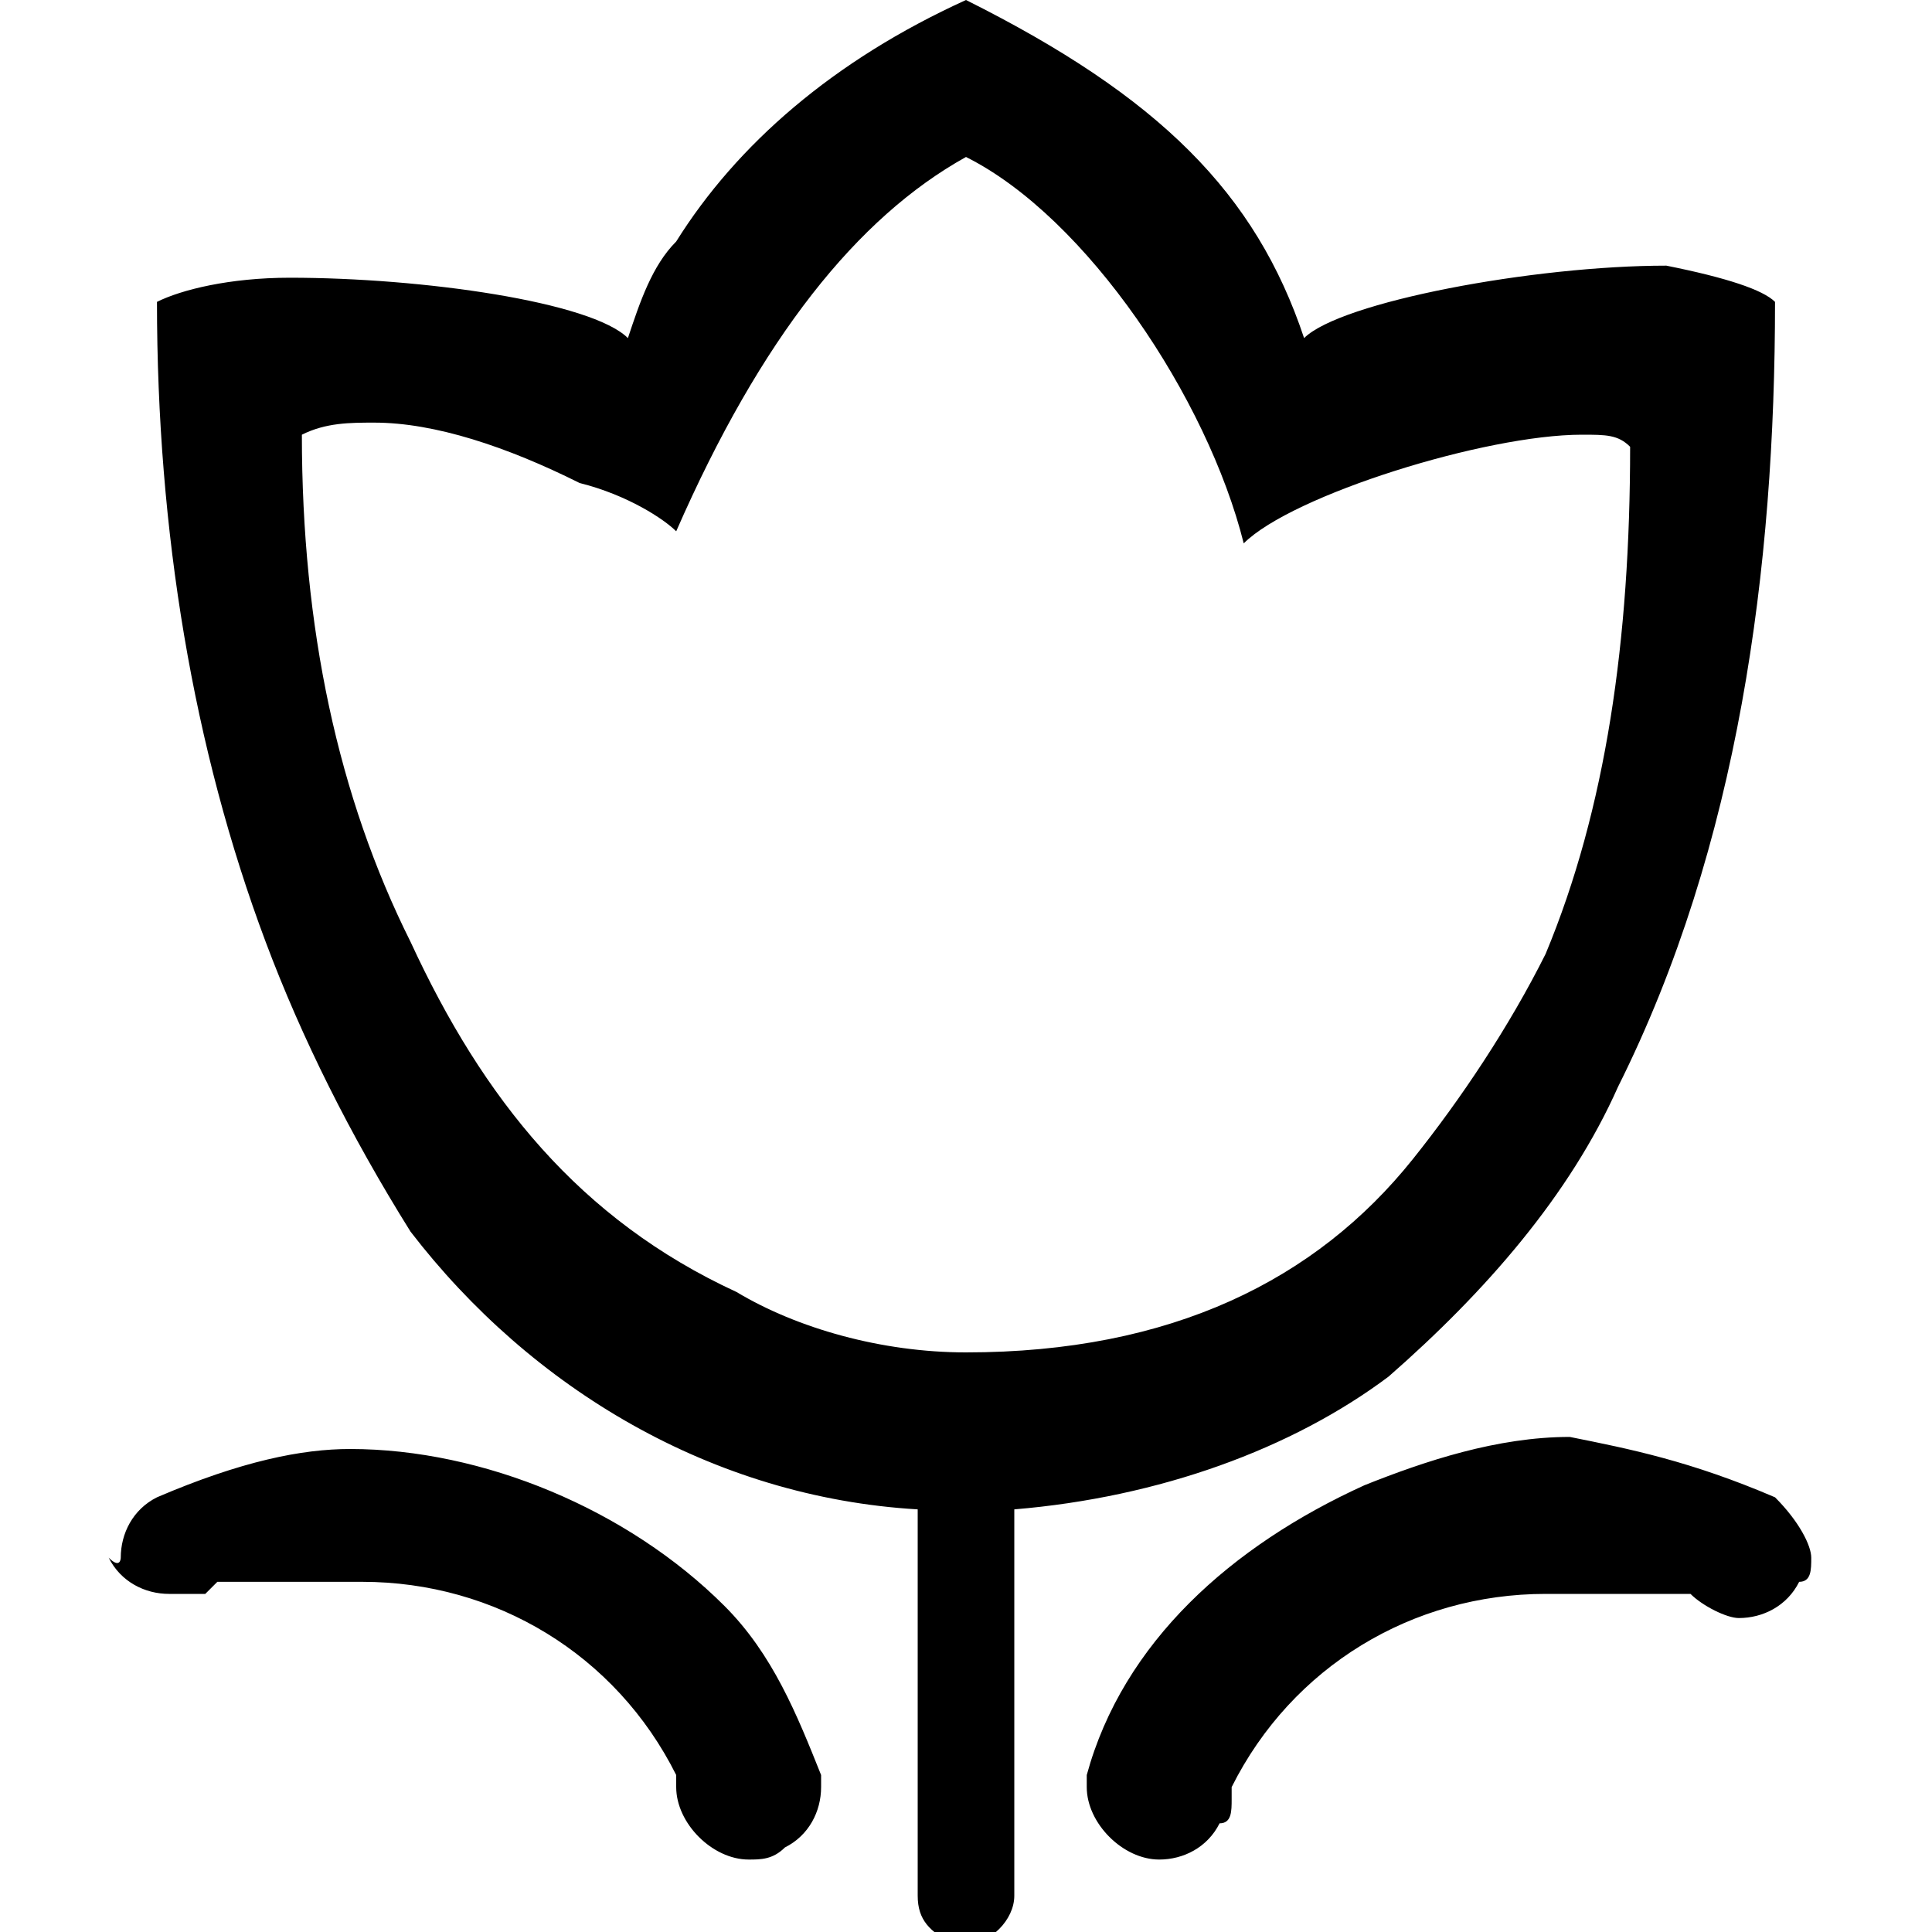 <?xml version="1.0" encoding="utf-8"?>
<!-- Generator: Adobe Illustrator 17.0.0, SVG Export Plug-In . SVG Version: 6.00 Build 0)  -->
<!DOCTYPE svg PUBLIC "-//W3C//DTD SVG 1.1//EN" "http://www.w3.org/Graphics/SVG/1.1/DTD/svg11.dtd">
<svg version="1.1" id="图层_1" xmlns="http://www.w3.org/2000/svg" xmlns:xlink="http://www.w3.org/1999/xlink" x="0px" y="0px"
	 width="16px" height="16px" viewBox="0 0 16 16" enable-background="new 0 0 16 16" xml:space="preserve">
<path d="M14.7,12.4c0.2,0.2,0.3,0.4,0.3,0.5c0,0.1,0,0.2-0.1,0.2c-0.1,0.2-0.3,0.3-0.5,0.3c-0.1,0-0.3-0.1-0.4-0.2l-0.2,0l-0.2,0
	c-0.1,0-0.1,0-0.2,0h-0.2h-0.4c-1.1,0-2.1,0.6-2.6,1.6v0.1c0,0.1,0,0.2-0.1,0.2c-0.1,0.2-0.3,0.3-0.5,0.3c-0.3,0-0.6-0.3-0.6-0.6
	v-0.1c0.3-1.1,1.2-1.9,2.3-2.4c0.5-0.2,1.1-0.4,1.7-0.4C13.5,12,14,12.1,14.7,12.4z M6.8,14.7v0.1c0,0.2-0.1,0.4-0.3,0.5
	c-0.1,0.1-0.2,0.1-0.3,0.1c-0.3,0-0.6-0.3-0.6-0.6v-0.1c-0.5-1-1.5-1.6-2.6-1.6H2.7H2.5c0,0-0.1,0-0.2,0l-0.2,0l-0.2,0l-0.1,0
	c0,0-0.1,0.1-0.1,0.1l-0.1,0c-0.1,0-0.1,0-0.2,0c-0.2,0-0.4-0.1-0.5-0.3C1,13,1,12.9,1,12.9c0-0.2,0.1-0.4,0.3-0.5
	C2,12.1,2.5,12,2.9,12C4,12,5.2,12.5,6,13.3C6.4,13.7,6.6,14.2,6.8,14.7z M8,11.2c1.7,0,2.9-0.6,3.7-1.6c0.4-0.5,0.8-1.1,1.1-1.7
	c0.5-1.2,0.7-2.6,0.7-4.2c-0.1-0.1-0.2-0.1-0.4-0.1c-0.8,0-2.4,0.5-2.8,0.9C10,3.3,9,1.8,8,1.3C7.1,1.8,6.3,2.8,5.6,4.4
	C5.5,4.3,5.2,4.1,4.8,4C4.2,3.7,3.6,3.5,3.1,3.5c-0.2,0-0.4,0-0.6,0.1c0,1.6,0.3,3,0.9,4.2c0.6,1.3,1.4,2.3,2.7,2.9
	C6.6,11,7.3,11.2,8,11.2z M14.7,2.5c0,2.2-0.3,4.5-1.3,6.5c-0.4,0.9-1.1,1.7-1.9,2.4c-0.8,0.6-1.9,1-3.1,1.1v3.2
	c0,0.2-0.2,0.4-0.4,0.4c0,0-0.1,0-0.1,0c-0.2-0.1-0.3-0.2-0.3-0.4v-3.2c-1.7-0.1-3.2-1-4.2-2.3C2.9,9.4,2.5,8.6,2.2,7.8
	C1.6,6.2,1.3,4.4,1.3,2.5c0.2-0.1,0.6-0.2,1.1-0.2c1.1,0,2.5,0.2,2.8,0.5c0.1-0.3,0.2-0.6,0.4-0.8c0.5-0.8,1.3-1.5,2.4-2
	c1.6,0.8,2.4,1.6,2.8,2.8c0.3-0.3,1.9-0.6,3-0.6C14.3,2.3,14.6,2.4,14.7,2.5z"/>
</svg>

